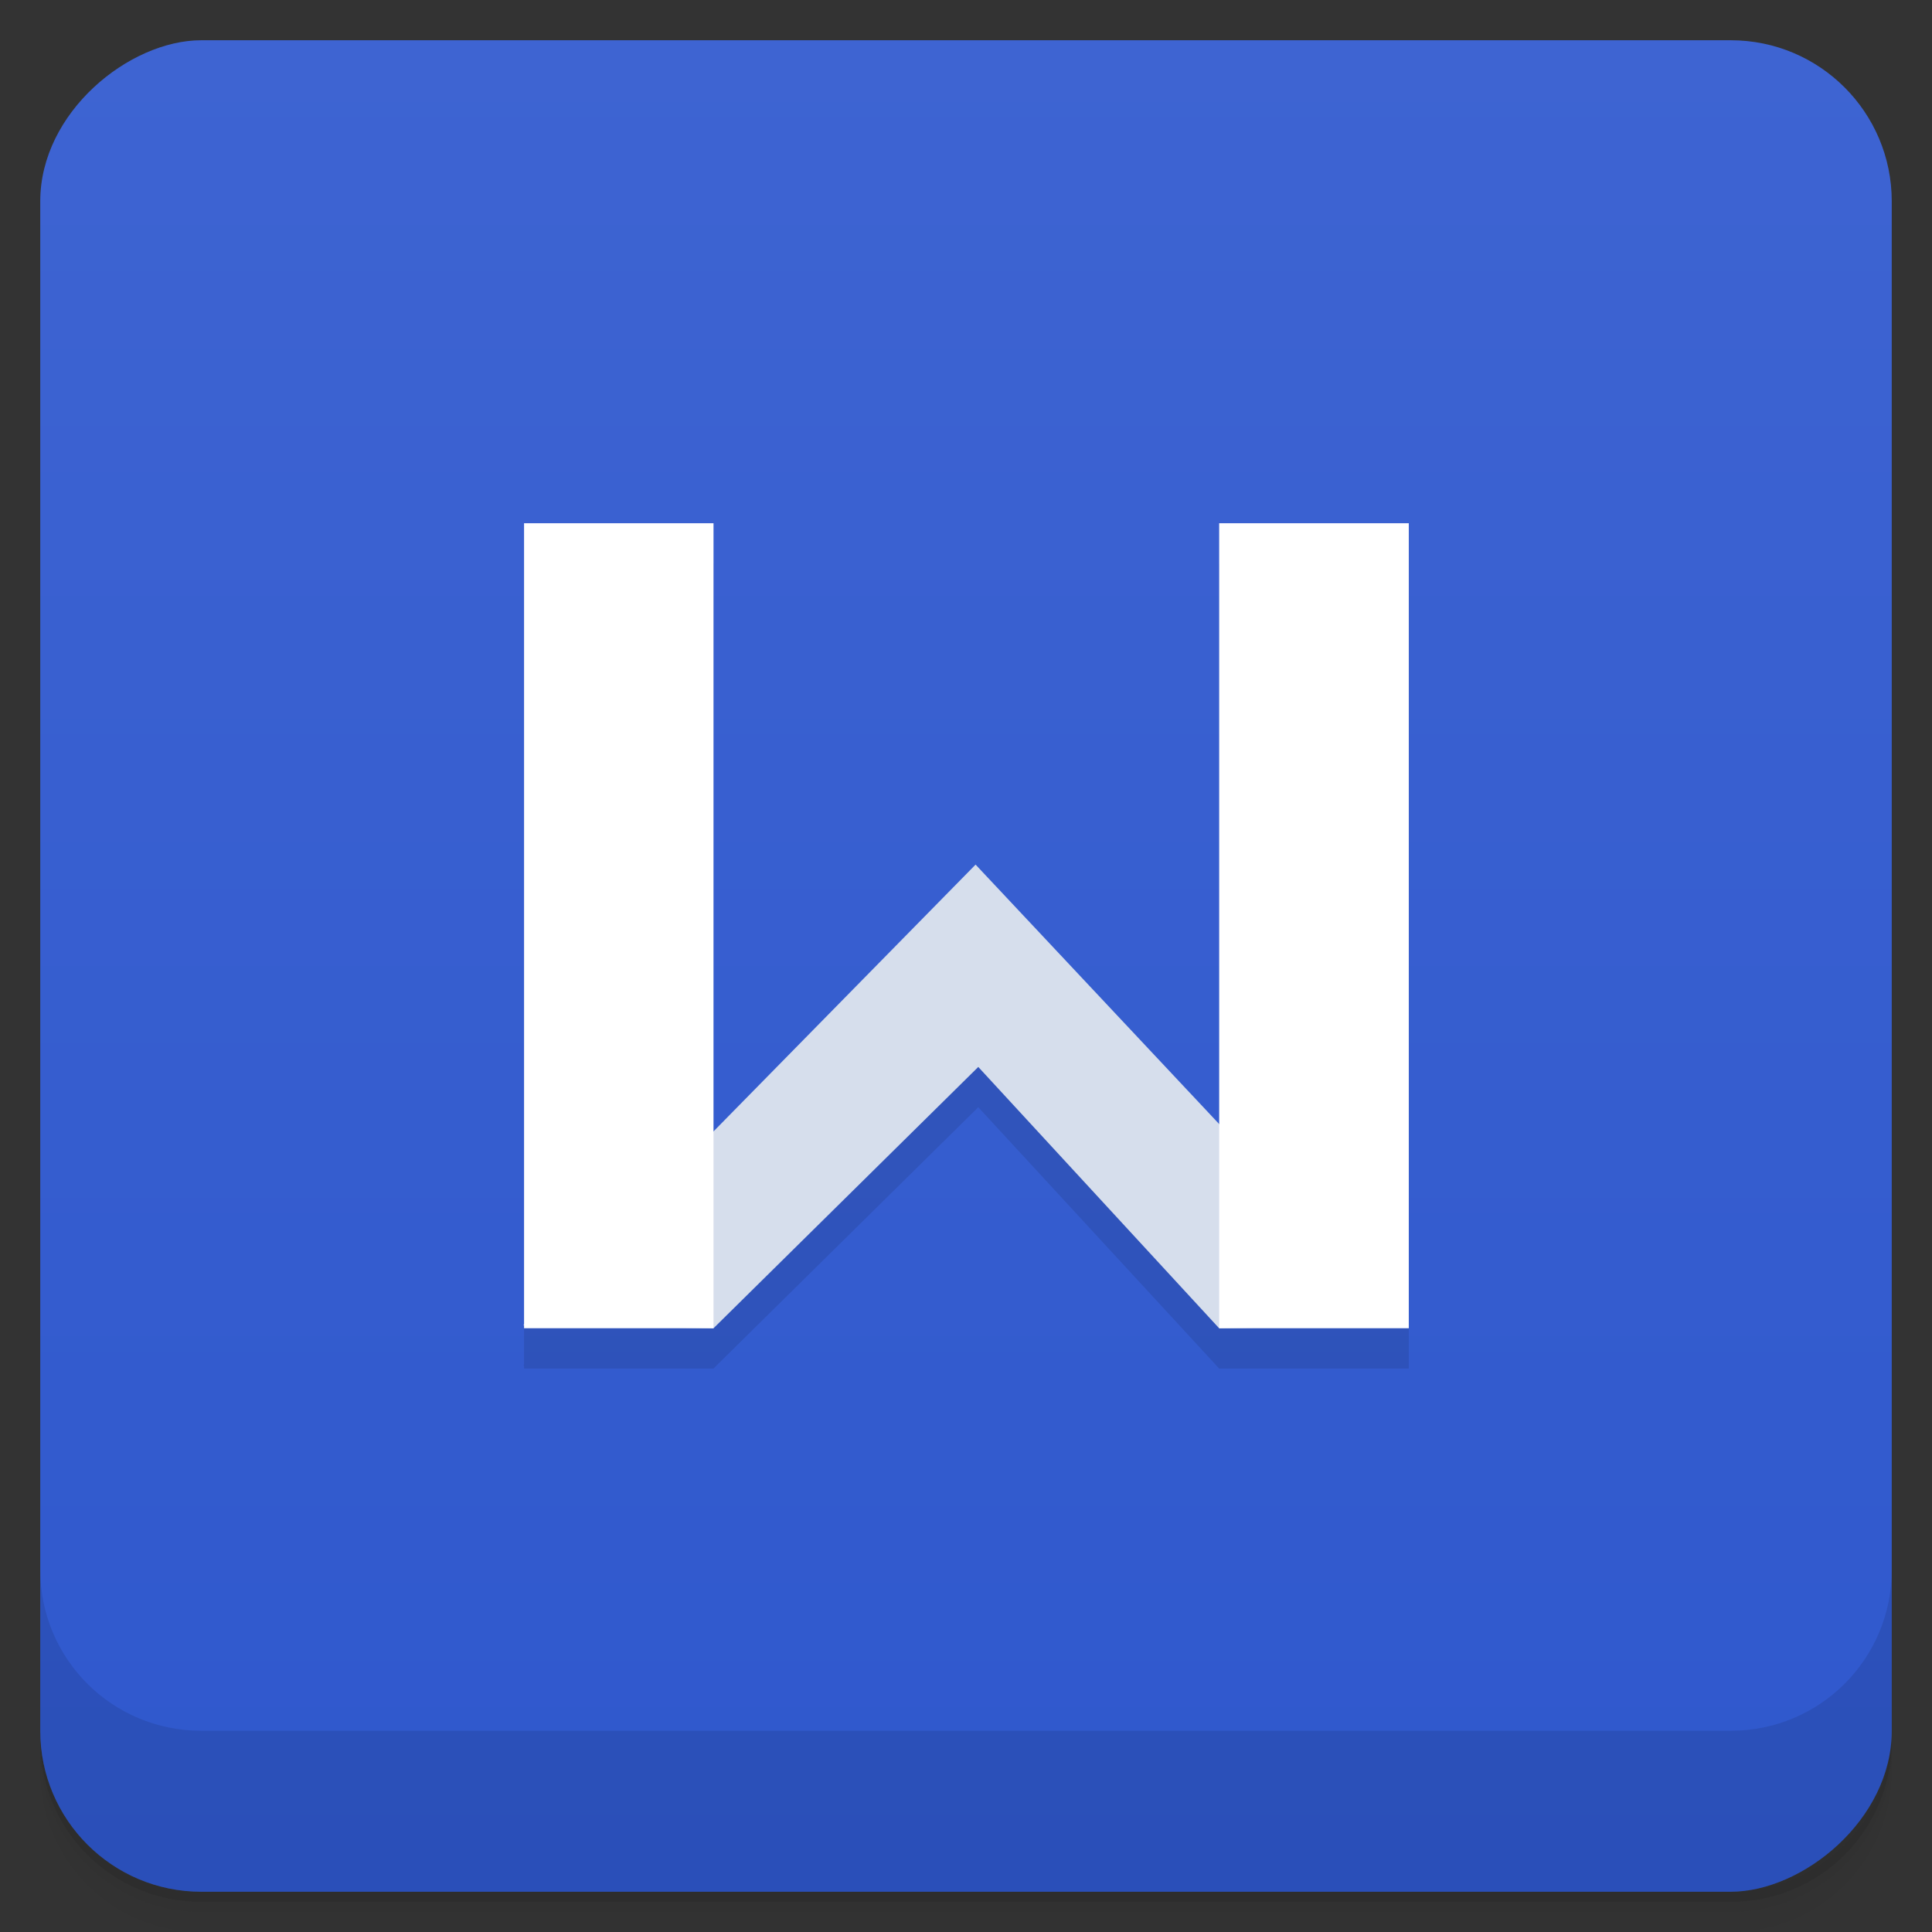 <svg viewBox="0 0 48 48" xmlns="http://www.w3.org/2000/svg">
 <rect x="0" y="0" width="48" height="48" fill="#333333" stroke="none"/>
 <defs>
  <linearGradient id="linearGradient3764" x1="1" x2="47" gradientTransform="translate(-48 .002)" gradientUnits="userSpaceOnUse">
   <stop stop-color="#2f58cd" offset="0"/>
   <stop stop-color="#3e64d2" offset="1"/>
  </linearGradient>
  <clipPath id="clipPath-284283207">
   <g transform="translate(0 -1004.4)">
    <rect x="1" y="1005.4" width="46" height="46" rx="4" fill="#1890d0"/>
   </g>
  </clipPath>
  <clipPath id="clipPath-296820474">
   <g transform="translate(0 -1004.4)">
    <rect x="1" y="1005.4" width="46" height="46" rx="4" fill="#1890d0"/>
   </g>
  </clipPath>
 </defs>
 <g>
  <path d="m1 43v0.25c0 2.216 1.784 4 4 4h38c2.216 0 4-1.784 4-4v-0.25c0 2.216-1.784 4-4 4h-38c-2.216 0-4-1.784-4-4zm0 0.5v0.5c0 2.216 1.784 4 4 4h38c2.216 0 4-1.784 4-4v-0.5c0 2.216-1.784 4-4 4h-38c-2.216 0-4-1.784-4-4z" opacity=".02"/>
  <path d="m1 43.25v0.25c0 2.216 1.784 4 4 4h38c2.216 0 4-1.784 4-4v-0.25c0 2.216-1.784 4-4 4h-38c-2.216 0-4-1.784-4-4z" opacity=".05"/>
  <path d="m1 43v0.25c0 2.216 1.784 4 4 4h38c2.216 0 4-1.784 4-4v-0.25c0 2.216-1.784 4-4 4h-38c-2.216 0-4-1.784-4-4z" opacity=".1"/>
 </g>
 <g>
  <rect transform="rotate(-90)" x="-47" y="1" width="46" height="46" rx="4" fill="url(#linearGradient3764)"/>
 </g>
 <g>
  <g clip-path="url(#clipPath-284283207)">
   <g opacity=".1">
    <g>
     <g>
      <path d="m13 33.922 4.727 0.078 6.578-6.492 5.984 6.492 4.691-0.078-10.742-11.441m-11.238 11.441"/>
      <path d="m13.02 14h4.707v20h-4.707m0-20"/>
      <path d="m30.29 14h4.711v20h-4.711m0-20"/>
     </g>
    </g>
   </g>
  </g>
 </g>
 <g>
  <g clip-path="url(#clipPath-296820474)">
   <g transform="translate(0,-1)">
    <g>
     <g>
      <path d="m13 33.922 4.727 0.078 6.578-6.492 5.984 6.492 4.691-0.078-10.742-11.441m-11.238 11.441" fill="#d6deec"/>
      <path d="m13.02 14h4.707v20h-4.707m0-20" fill="#fff"/>
      <path d="m30.29 14h4.711v20h-4.711m0-20" fill="#fff"/>
     </g>
    </g>
   </g>
  </g>
 </g>
 <g>
  <g transform="translate(0 -1004.4)">
   <path d="m1 1043.4v4c0 2.216 1.784 4 4 4h38c2.216 0 4-1.784 4-4v-4c0 2.216-1.784 4-4 4h-38c-2.216 0-4-1.784-4-4z" opacity=".1"/>
  </g>
 </g>
</svg>
